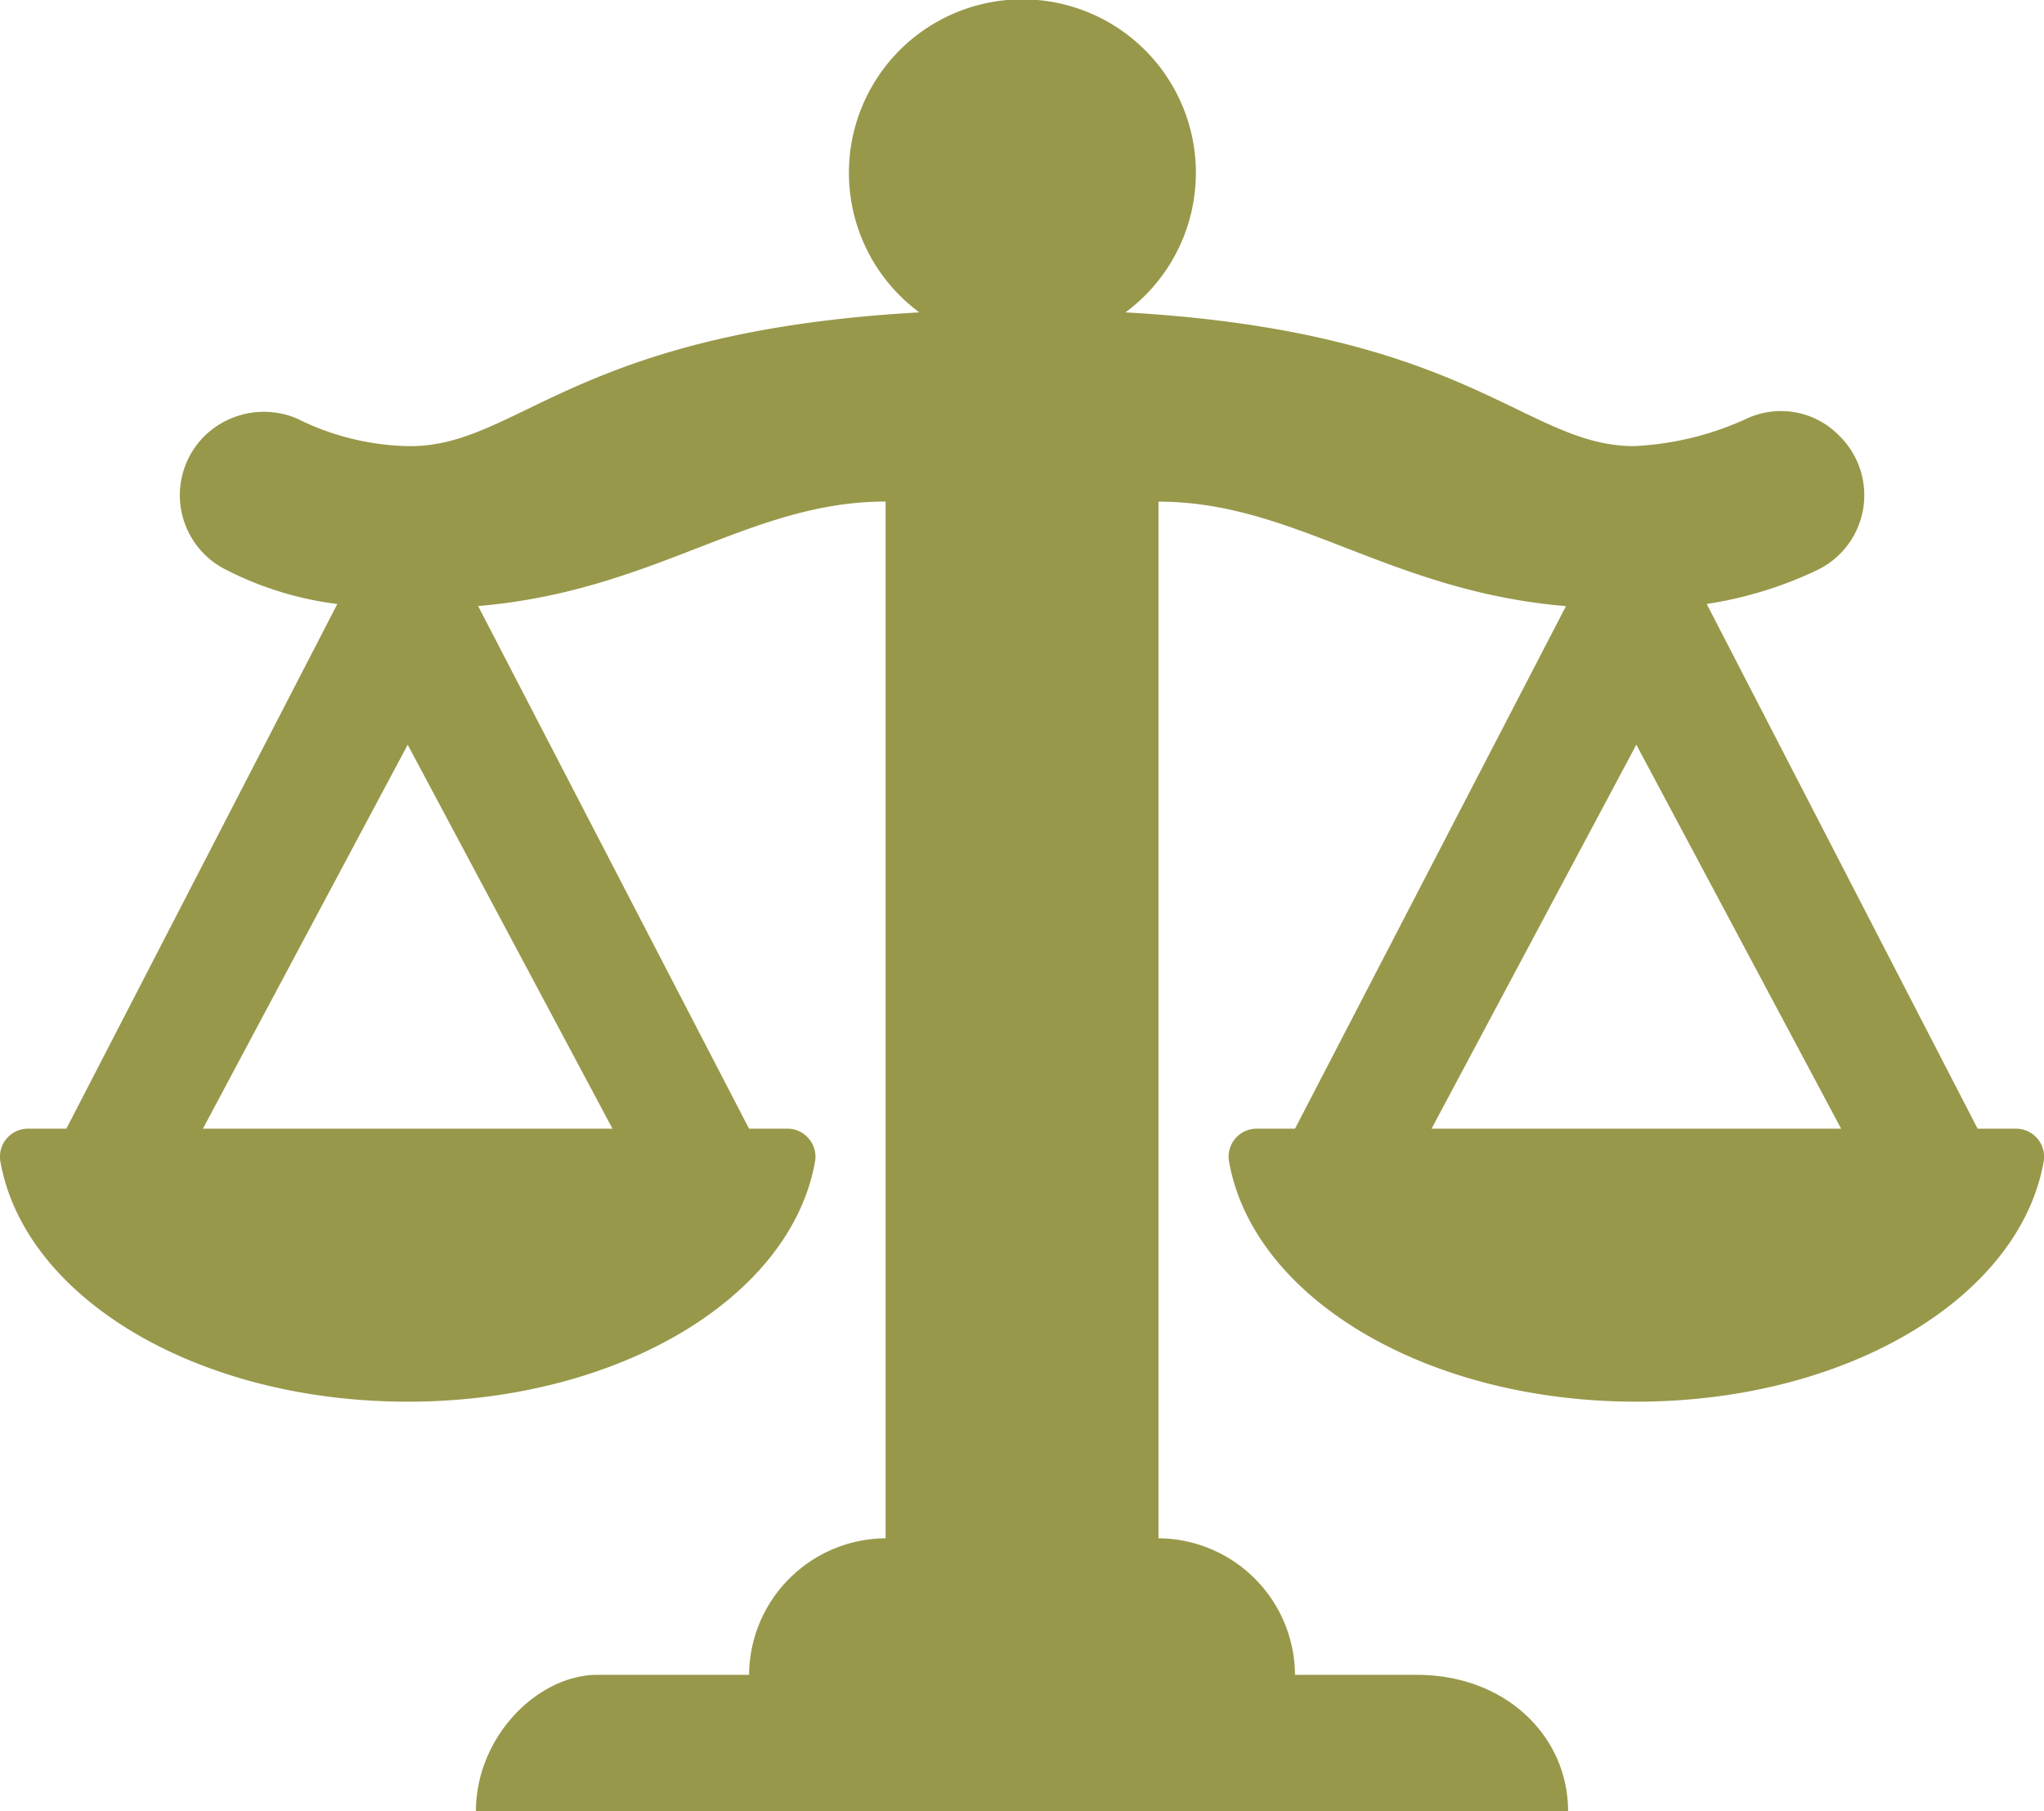 <svg xmlns="http://www.w3.org/2000/svg" width="109.857" height="97.354" viewBox="0 0 109.857 97.354">
  <path id="noun-law-4125201" d="M233.842,141.7h-2.065L217.217,113.5a21.183,21.183,0,0,0,5.961-1.833,4.466,4.466,0,0,0,1.261-7.11l-.114-.115a4.361,4.361,0,0,0-4.93-.916,16.326,16.326,0,0,1-6.076,1.489c-5.876,0-8.779-6.146-27.342-7.187a9.324,9.324,0,1,0-11.078,0c-18.6,1.034-21.5,7.19-27.384,7.19a13.977,13.977,0,0,1-6.076-1.489,4.564,4.564,0,0,0-4.93.916l-.114.115a4.475,4.475,0,0,0,1.261,7.11,18.022,18.022,0,0,0,5.961,1.833L129.055,141.7H126.99a1.508,1.508,0,0,0-1.489,1.72c1.262,7.339,10.548,12.953,21.9,12.953s20.637-5.616,21.9-12.953a1.51,1.51,0,0,0-1.489-1.72h-2.066l-14.561-28.089c9.517-.8,14.561-5.616,21.9-5.616v55.72a7.388,7.388,0,0,0-7.337,7.339H157.6c-3.209,0-6.533,3.324-6.533,7.337h58.7c0-4.013-3.324-7.337-8.14-7.337H195.09a7.388,7.388,0,0,0-7.337-7.339V108c7.337,0,12.381,4.817,21.9,5.616L195.09,141.7h-2.065a1.508,1.508,0,0,0-1.489,1.72c1.262,7.339,10.548,12.953,21.9,12.953s20.637-5.616,21.9-12.953a1.51,1.51,0,0,0-1.489-1.72h0Zm-31.413,0,11.005-20.637L224.441,141.7Zm-44.025,0h-22.01L147.4,121.066,158.406,141.7Z" transform="translate(-125.488 -81.039)" fill="#98984b" fill-rule="evenodd"/>
</svg>
